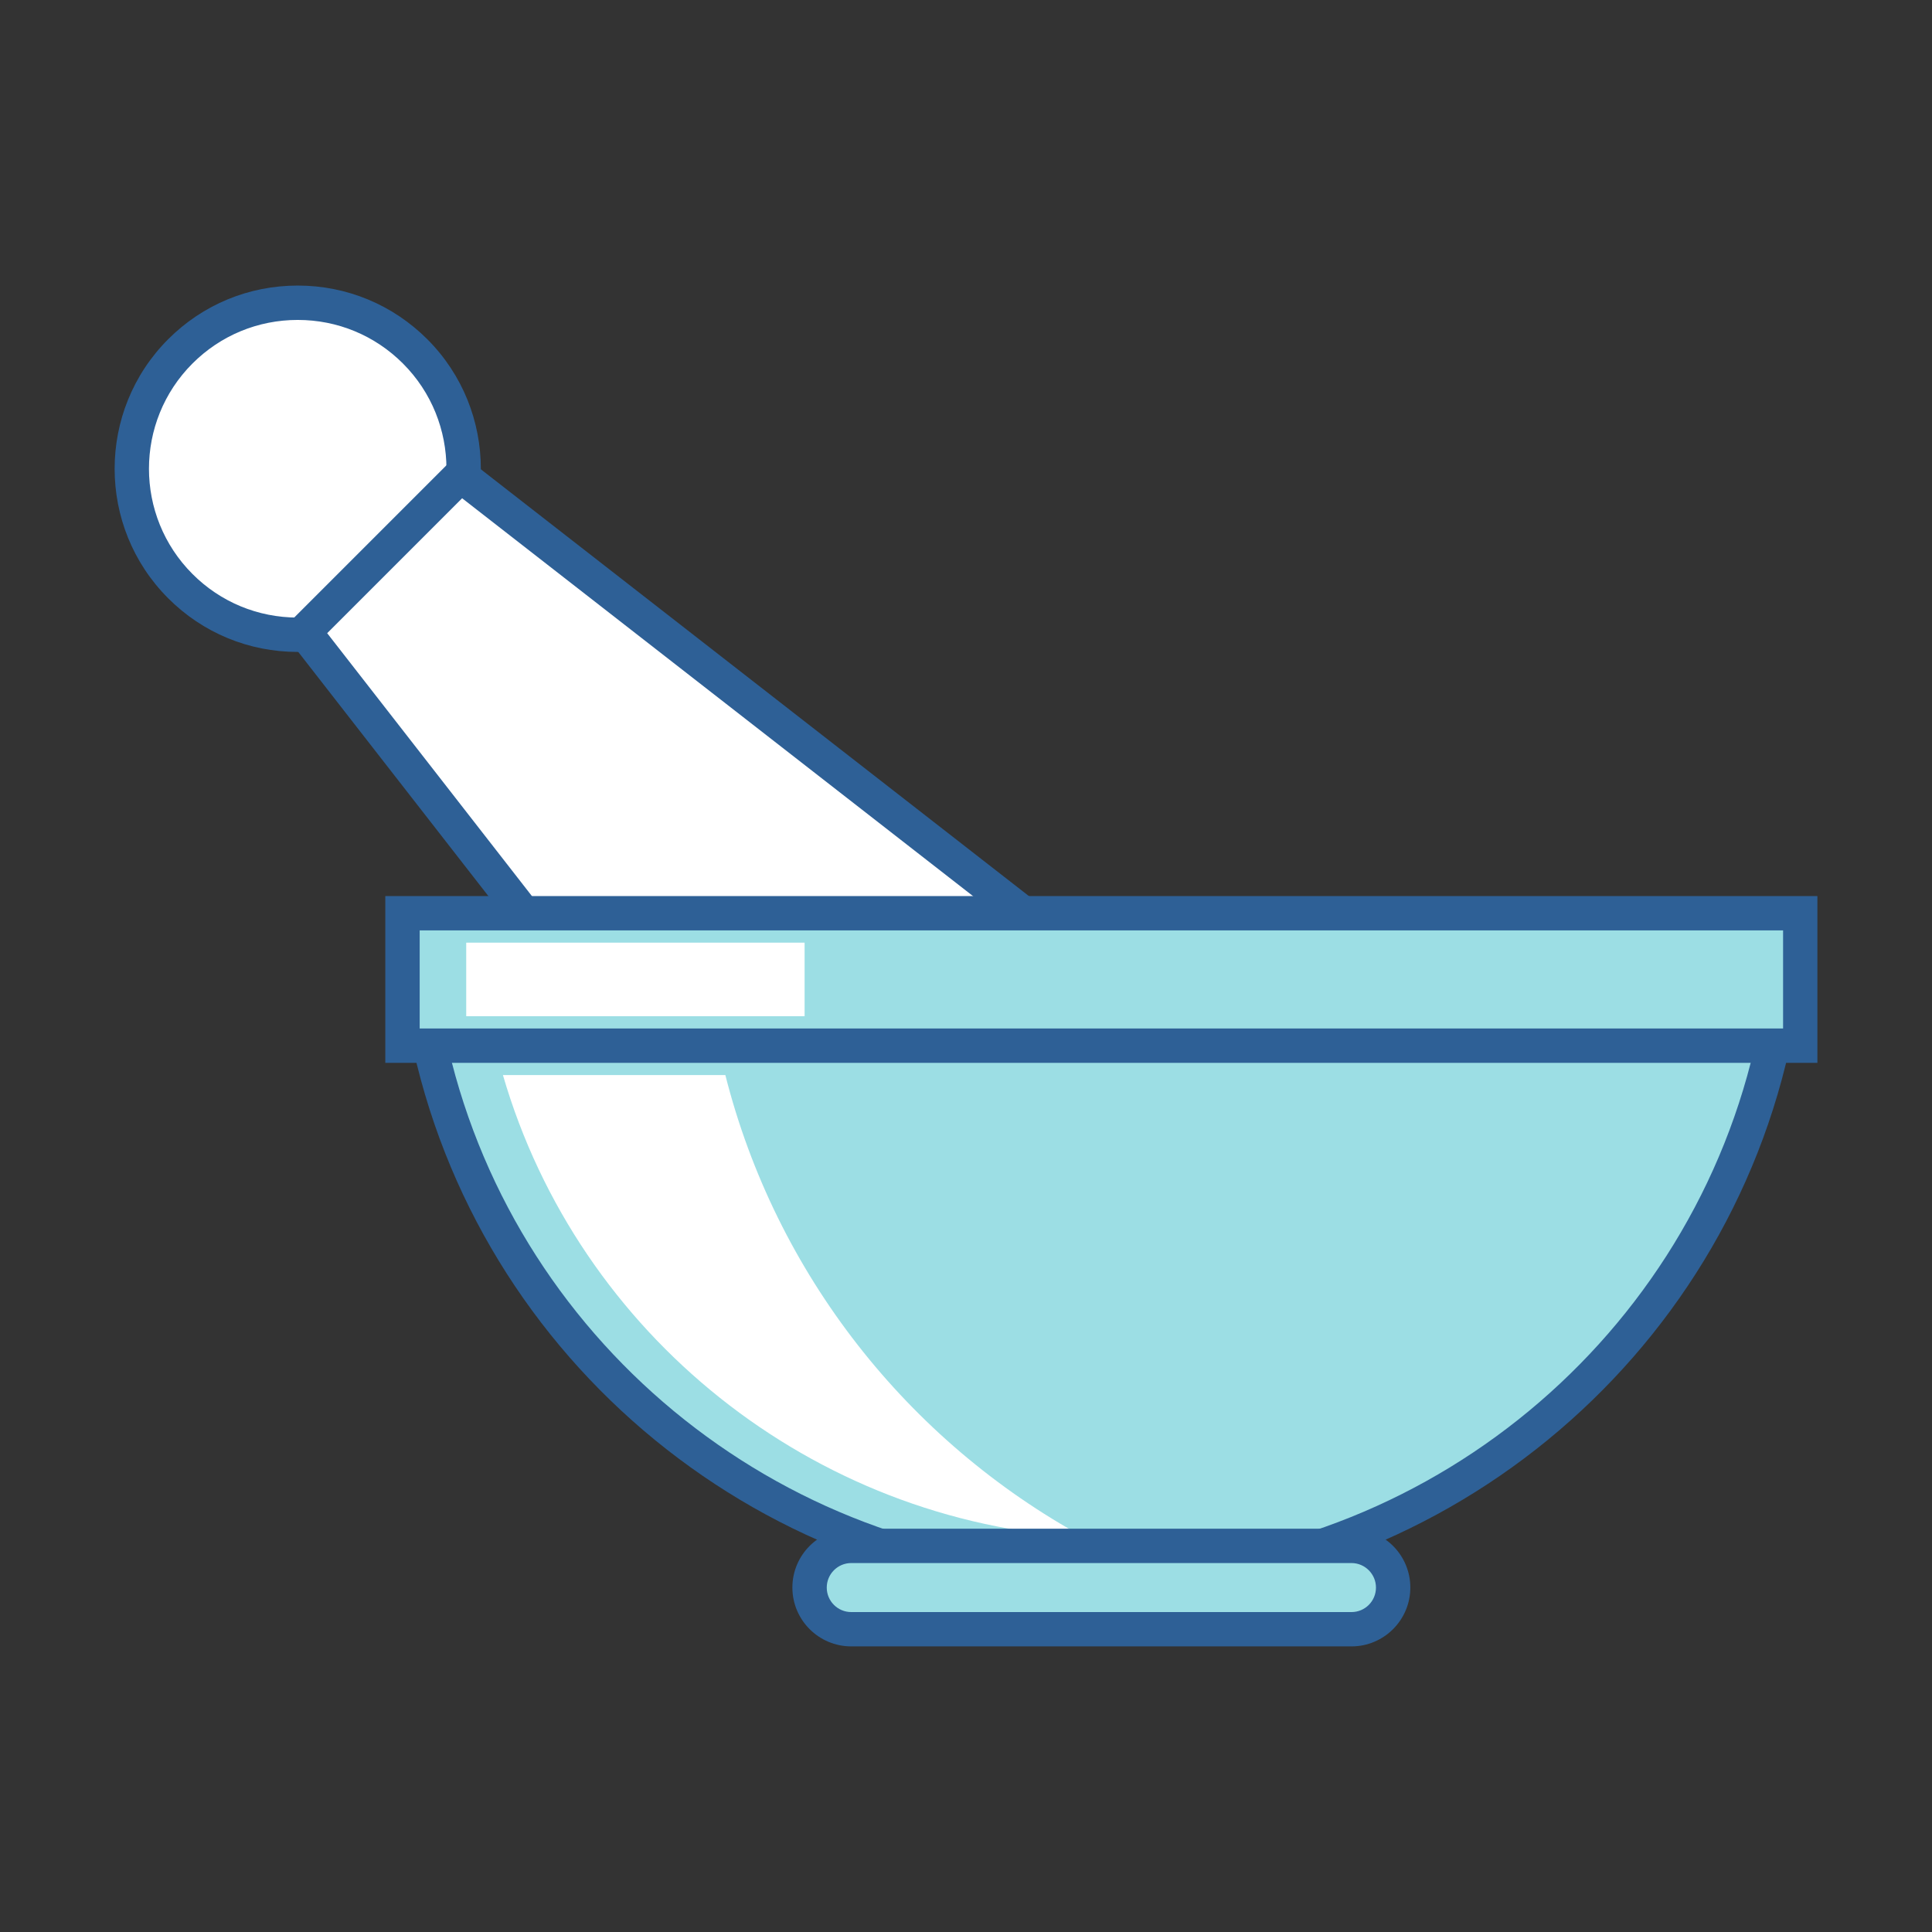 <?xml version="1.0" encoding="UTF-8" standalone="no"?>
<!-- Created with Inkscape (http://www.inkscape.org/) -->

<svg
   xmlns:dc="http://purl.org/dc/elements/1.1/"
   xmlns:cc="http://creativecommons.org/ns#"
   xmlns:rdf="http://www.w3.org/1999/02/22-rdf-syntax-ns#"
   xmlns:svg="http://www.w3.org/2000/svg"
   xmlns="http://www.w3.org/2000/svg"
   xmlns:sodipodi="http://sodipodi.sourceforge.net/DTD/sodipodi-0.dtd"
   xmlns:inkscape="http://www.inkscape.org/namespaces/inkscape"
   width="150"
   height="150"
   viewBox="0 0 39.687 39.687"
   version="1.1"
   id="svg1987"
   inkscape:version="0.92.4 (5da689c313, 2019-01-14)"
   sodipodi:docname="two_tone_mortle_pestle.svg"
   inkscape:export-filename="C:\Users\Keegan\repos\cannlytics-website\assets\images\lab_icons\two_tone_mortle_pestle.png"
   inkscape:export-xdpi="96"
   inkscape:export-ydpi="96">
  <rect x="0" y="0" width="39.687" height="39.687" fill="#333333" stroke="none"/>
  <defs
     id="defs1981">
    <clipPath
       clipPathUnits="userSpaceOnUse"
       id="clipPath238">
      <path
         d="m 5440.09,7219.29 -0.38,257.5 257.5,0.38 0.38,-257.49 z"
         id="path236"
         inkscape:connector-curvature="0" />
    </clipPath>
  </defs>
  <sodipodi:namedview
     id="base"
     pagecolor="#ffffff"
     bordercolor="#666666"
     borderopacity="1.0"
     inkscape:pageopacity="0.0"
     inkscape:pageshadow="2"
     inkscape:zoom="1.979899"
     inkscape:cx="-15.542558"
     inkscape:cy="57.366681"
     inkscape:document-units="mm"
     inkscape:current-layer="layer1"
     showgrid="false"
     fit-margin-top="0"
     fit-margin-left="0"
     fit-margin-right="0"
     fit-margin-bottom="0"
     units="px"
     inkscape:window-width="1636"
     inkscape:window-height="912"
     inkscape:window-x="2593"
     inkscape:window-y="54"
     inkscape:window-maximized="0" />
  <g
     inkscape:label="Layer 1"
     inkscape:groupmode="layer"
     id="layer1"
     transform="translate(-101.801,-164.154)">
    <path
       d="m 110.327,171.372 c 1.332,1.332 1.332,3.491 0,4.823 -1.331,1.332 -3.491,1.332 -4.822,0 -1.332,-1.332 -1.332,-3.491 0,-4.823 1.332,-1.332 3.491,-1.332 4.822,0"
       style="fill:#ffffff;fill-opacity:1;fill-rule:nonzero;stroke:none;stroke-width:0.035"
       id="path34"
       inkscape:connector-curvature="0" />
    <path
       d="m 107.917,170.726 c -0.817,0 -1.585,0.318 -2.162,0.895 -1.192,1.192 -1.192,3.132 0,4.324 0.577,0.578 1.345,0.895 2.162,0.895 0.816,0 1.584,-0.318 2.161,-0.895 1.192,-1.192 1.192,-3.132 0,-4.324 -0.577,-0.577 -1.345,-0.895 -2.161,-0.895 z m 0,6.82 c -1.005,0 -1.951,-0.391 -2.661,-1.102 -1.467,-1.467 -1.467,-3.854 0,-5.322 0.71,-0.711 1.656,-1.102 2.661,-1.102 1.005,0 1.95,0.392 2.661,1.102 1.467,1.467 1.467,3.854 0,5.322 -0.711,0.711 -1.656,1.102 -2.661,1.102"
       style="fill:#2e6096;fill-opacity:1;fill-rule:nonzero;stroke:none;stroke-width:0.035"
       id="path36"
       inkscape:connector-curvature="0" />
    <path
       d="m 108.052,177.132 9.538,12.248 2.961,-2.961 2.962,-2.961 -12.248,-9.537 -3.212,3.212"
       style="fill:#ffffff;fill-opacity:1;fill-rule:nonzero;stroke:none;stroke-width:0.035"
       id="path38"
       inkscape:connector-curvature="0" />
    <path
       d="m 108.522,177.161 9.101,11.686 5.358,-5.357 -11.687,-9.101 z m 9.035,12.75 -9.975,-12.809 3.653,-3.653 12.809,9.974 -6.487,6.488"
       style="fill:#2e6096;fill-opacity:1;fill-rule:nonzero;stroke:none;stroke-width:0.035"
       id="path40"
       inkscape:connector-curvature="0" />
    <path
       d="m 110.573,185.331 c 1.298,6.464 7.005,11.334 13.852,11.334 6.847,0 12.554,-4.87 13.851,-11.334 h -27.703"
       style="fill:#9cdee4;fill-opacity:1;fill-rule:nonzero;stroke:none;stroke-width:0.035"
       id="path624"
       inkscape:connector-curvature="0" />
    <path
       d="m 111.01,185.684 c 1.446,6.185 7.019,10.628 13.414,10.628 6.396,0 11.969,-4.444 13.414,-10.628 z m 13.414,11.334 c -6.875,0 -12.846,-4.886 -14.198,-11.617 l -0.085,-0.422 h 28.565 l -0.085,0.422 c -1.351,6.731 -7.322,11.617 -14.198,11.617"
       style="fill:#2e6096;fill-opacity:1;fill-rule:nonzero;stroke:none;stroke-width:0.035"
       id="path626"
       inkscape:connector-curvature="0" />
    <path
       d="m 124.076,195.737 c -5.584,-0.318 -10.39,-4.159 -11.944,-9.499 h 4.569 c 1.036,4.089 3.749,7.518 7.376,9.499"
       style="fill:#ffffff;fill-opacity:1;fill-rule:nonzero;stroke:none;stroke-width:0.035"
       id="path628"
       inkscape:connector-curvature="0" />
    <path
       d="m 138.781,185.634 v 0 h -28.712 v 0 -2.72 0 h 28.712 v 0 2.72"
       style="fill:#9cdee4;fill-opacity:1;fill-rule:nonzero;stroke:none;stroke-width:0.035"
       id="path630"
       inkscape:connector-curvature="0" />
    <path
       d="m 110.422,185.281 h 28.007 v -2.015 h -28.007 z m 28.712,0.706 h -29.418 v -3.426 h 29.418 v 3.426"
       style="fill:#2e6096;fill-opacity:1;fill-rule:nonzero;stroke:none;stroke-width:0.035"
       id="path632"
       inkscape:connector-curvature="0" />
    <path
       d="m 111.378,185.029 v 0 h 6.951 v 0 -1.511 0 h -6.951 v 0 1.511"
       style="fill:#ffffff;fill-opacity:1;fill-rule:nonzero;stroke:none;stroke-width:0.035"
       id="path634"
       inkscape:connector-curvature="0" />
    <path
       d="m 130.419,196.766 c 0,0.473 -0.383,0.856 -0.856,0.856 h -10.276 c -0.473,0 -0.856,-0.383 -0.856,-0.856 v 0 c 0,-0.473 0.383,-0.857 0.856,-0.857 h 10.276 c 0.473,0 0.856,0.383 0.856,0.857 v 0"
       style="fill:#9cdee4;fill-opacity:1;fill-rule:nonzero;stroke:none;stroke-width:0.035"
       id="path636"
       inkscape:connector-curvature="0" />
    <path
       d="m 119.287,196.262 c -0.278,0 -0.503,0.226 -0.503,0.504 0,0.278 0.226,0.503 0.503,0.503 H 129.563 c 0.278,0 0.503,-0.225 0.503,-0.503 0,-0.278 -0.226,-0.504 -0.503,-0.504 z m 10.276,1.712 h -10.276 c -0.667,0 -1.209,-0.542 -1.209,-1.209 0,-0.667 0.542,-1.209 1.209,-1.209 H 129.563 c 0.667,0 1.209,0.543 1.209,1.209 0,0.666 -0.542,1.209 -1.209,1.209"
       style="fill:#2e6096;fill-opacity:1;fill-rule:nonzero;stroke:none;stroke-width:0.035"
       id="path638"
       inkscape:connector-curvature="0" />
  </g>
</svg>
